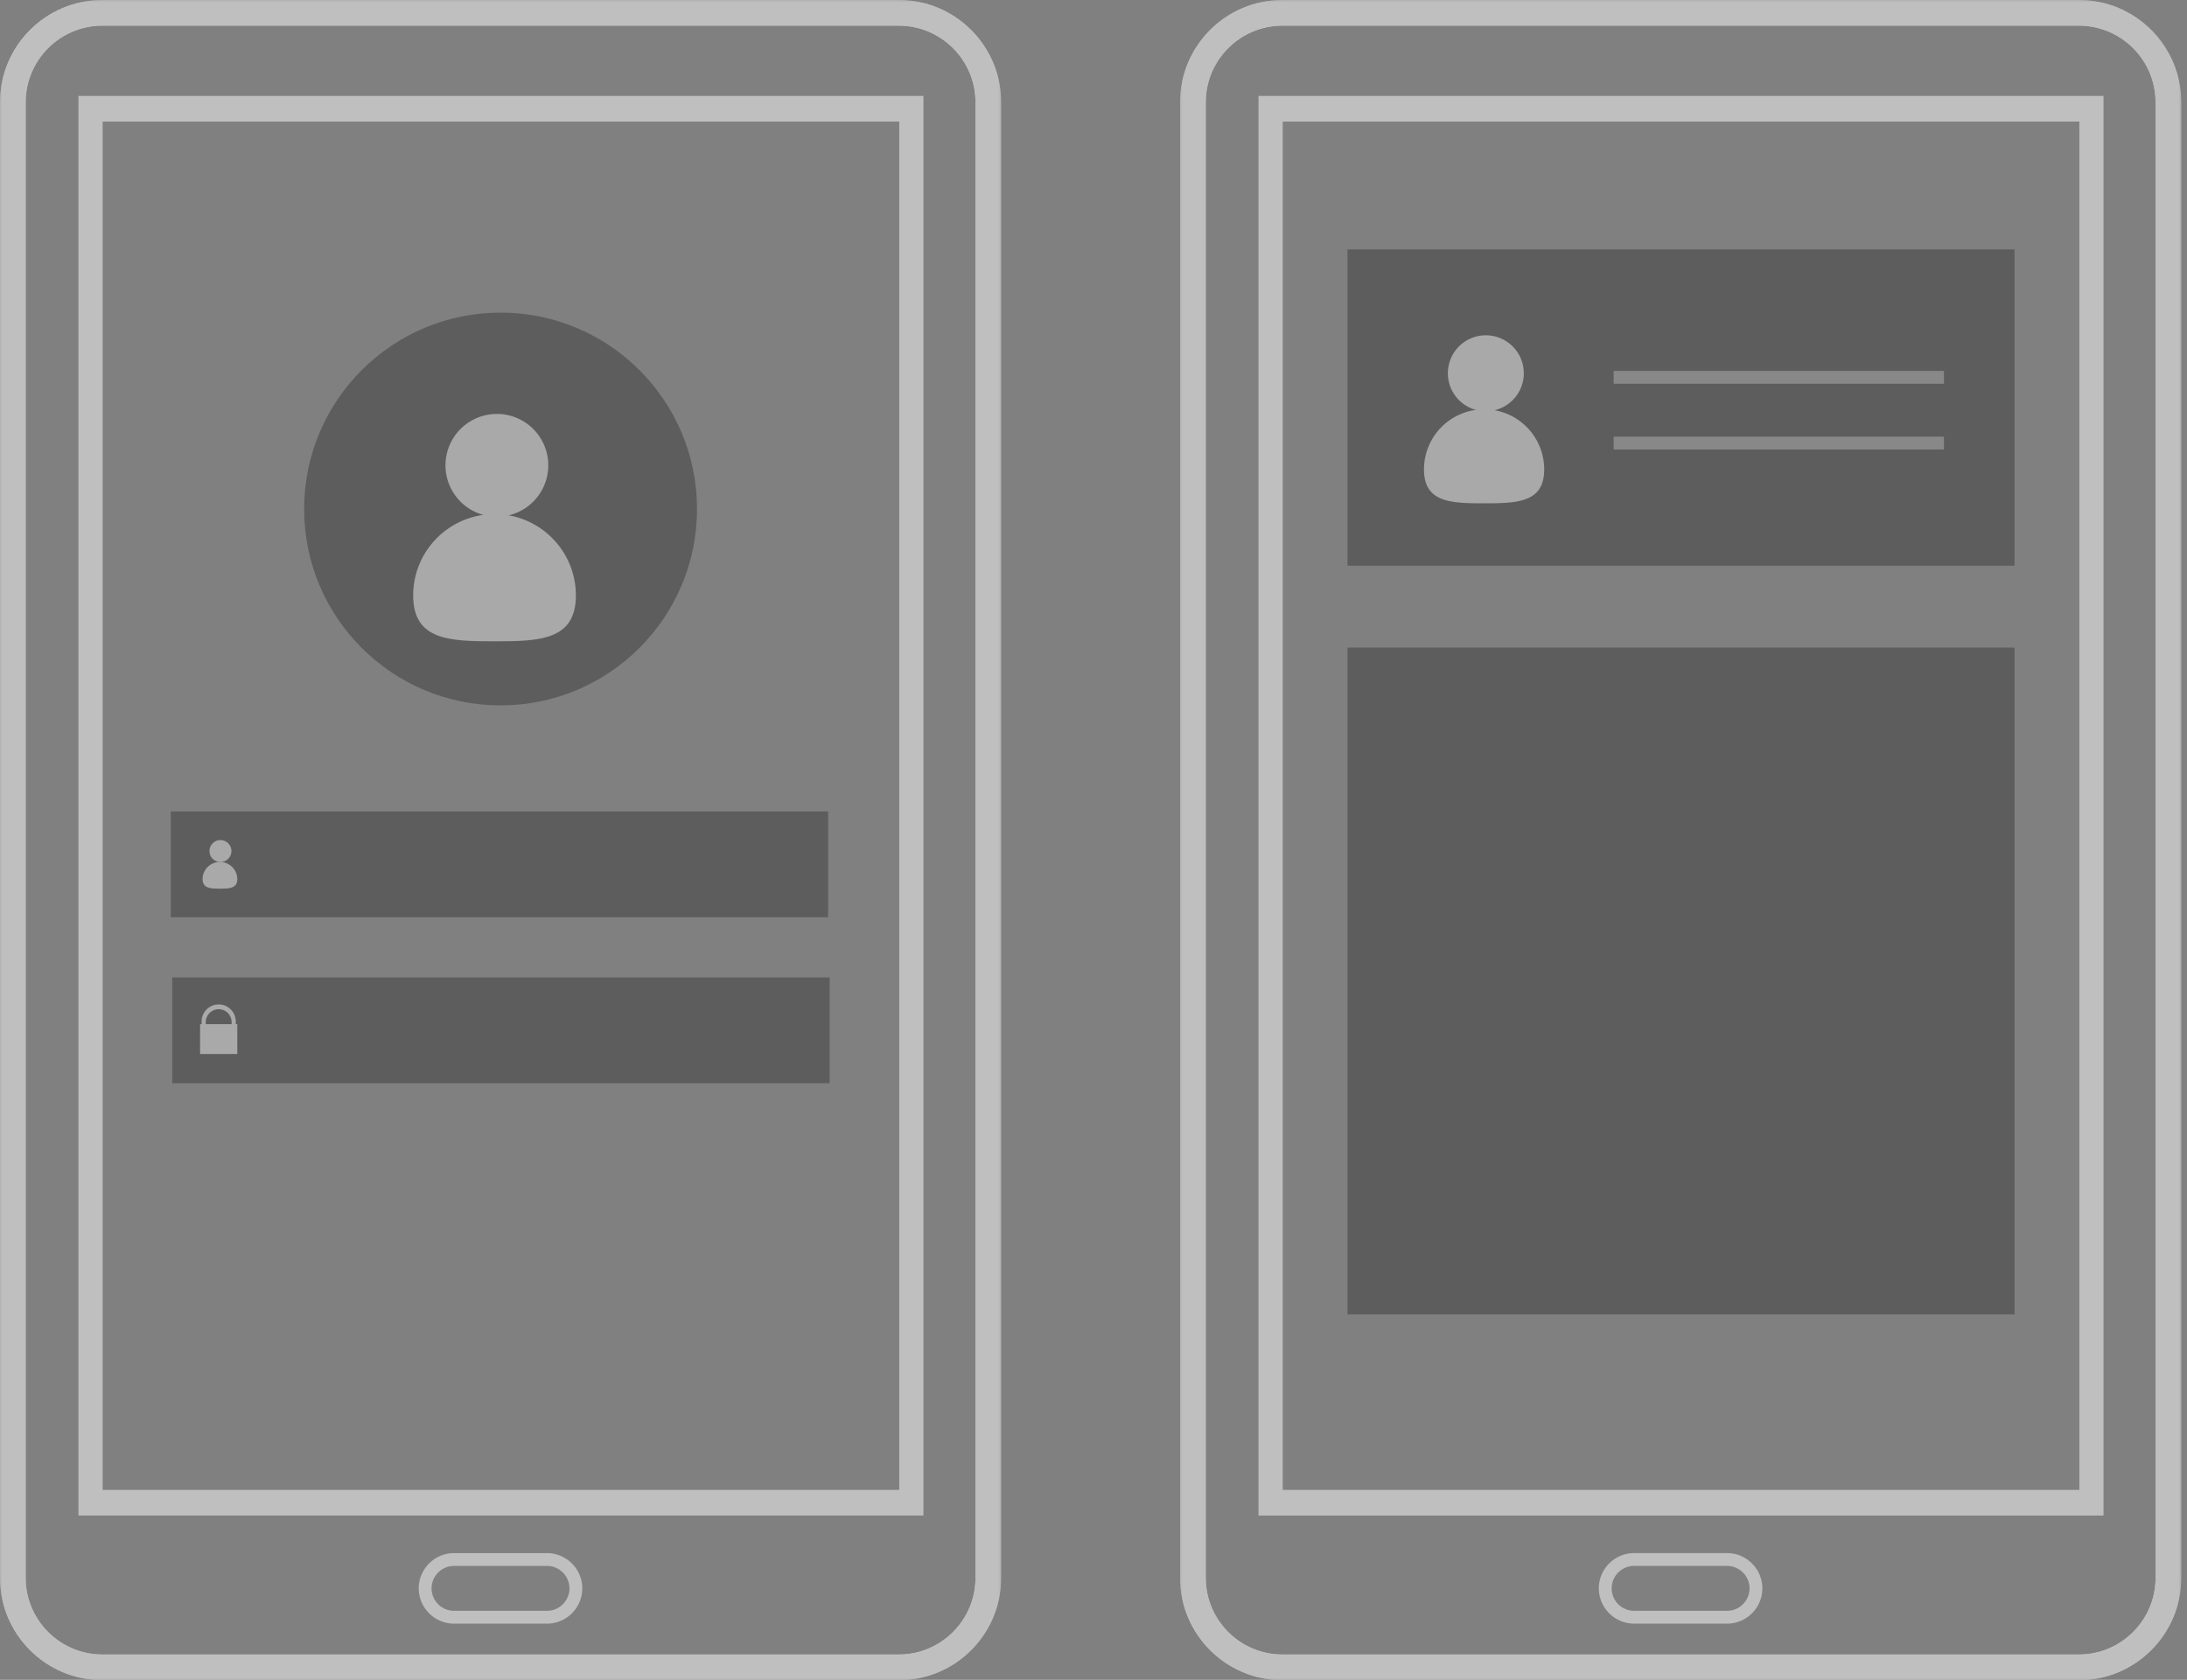 <svg xmlns="http://www.w3.org/2000/svg" xmlns:xlink="http://www.w3.org/1999/xlink" width="341" height="262" viewBox="0 0 341 262">
    <rect x="0" y="0" width="341" height="262" fill="#808080" stroke="none"/>
    <defs>
        <path id="a" d="M0 .952h156.102V263H0z"/>
        <path id="c" d="M0 .952h156.102V263H0z"/>
        <path id="e" d="M0 263.048h156.102V1H0z"/>
        <path id="g" d="M0 .952h156.102V263H0z"/>
        <path id="i" d="M0 .952h156.102V263H0z"/>
        <path id="k" d="M0 263.048h156.102V1H0z"/>
    </defs>
    <g fill="none" fill-rule="evenodd" opacity=".5">
        <g transform="translate(0 -1)">
            <g transform="translate(0 .048)">
                <mask id="b" fill="#fff">
                    <use xlink:href="#a"/>
                </mask>
                <path fill="#FEFEFE" d="M15.961 4.952c-6.596 0-11.96 5.366-11.96 11.962v230.124C4 253.634 9.364 259 15.96 259h124.18c6.594 0 11.961-5.366 11.961-11.962V16.914c0-6.596-5.367-11.962-11.962-11.962H15.961zM140.141 263H15.96c-8.8 0-15.96-7.16-15.96-15.962V16.914C0 8.112 7.16.952 15.96.952h124.18c8.8 0 15.961 7.16 15.961 15.962v230.124c0 8.802-7.16 15.962-15.962 15.962z" mask="url(#b)"/>
            </g>
            <g transform="translate(0 .048)">
                <mask id="d" fill="#fff">
                    <use xlink:href="#c"/>
                </mask>
                <path fill="#FEFEFE" d="M15.961 4.952c-6.596 0-11.96 5.366-11.96 11.962v230.124C4 253.634 9.364 259 15.96 259h124.18c6.594 0 11.961-5.366 11.961-11.962V16.914c0-6.596-5.367-11.962-11.962-11.962H15.961zM140.141 263H15.96c-8.8 0-15.96-7.16-15.96-15.962V16.914C0 8.112 7.16.952 15.96.952h124.18c8.8 0 15.961 7.16 15.961 15.962v230.124c0 8.802-7.16 15.962-15.962 15.962z" mask="url(#d)"/>
            </g>
            <mask id="f" fill="#fff">
                <use xlink:href="#e"/>
            </mask>
            <path fill="#FEFEFE" d="M16.004 233.375h124.208V19.962H16.004v213.413zm-3.775 4h131.757V15.962H12.229v221.413z" mask="url(#f)"/>
            <path fill="#3A3A3A" d="M108.68 80.389c0 16.916-13.713 30.629-30.63 30.629-16.915 0-30.628-13.713-30.628-30.63 0-16.914 13.713-30.628 30.629-30.628 16.916 0 30.629 13.714 30.629 30.629" mask="url(#f)"/>
            <path stroke="#FEFEFE" stroke-width="2" d="M85.29 253.234h-14.5a4.513 4.513 0 0 1-4.5-4.5c0-2.475 2.024-4.5 4.5-4.5h14.5c2.475 0 4.5 2.025 4.5 4.5s-2.025 4.5-4.5 4.5z" mask="url(#f)"/>
            <path fill="#D1D1D1" d="M85.49 73.574a8.014 8.014 0 1 1-16.03.002 8.014 8.014 0 0 1 16.03-.002" mask="url(#f)"/>
            <path fill="#D1D1D1" d="M89.793 93.87c0 7.005-5.68 7.153-12.685 7.153-7.005 0-12.685-.148-12.685-7.154s5.68-12.686 12.685-12.686c7.005 0 12.685 5.68 12.685 12.686" mask="url(#f)"/>
            <path fill="#3A3A3A" d="M26.626 144.061h102.5v-16.5h-102.5zM26.859 169.95h102.5v-16.5h-102.5z" mask="url(#f)"/>
            <path fill="#D1D1D1" d="M36.082 133.736a1.71 1.71 0 1 1-3.422 0 1.71 1.71 0 0 1 3.422 0" mask="url(#f)"/>
            <path fill="#D1D1D1" d="M37.002 138.07c0 1.495-1.213 1.528-2.709 1.528s-2.709-.033-2.709-1.529a2.71 2.71 0 0 1 5.418 0M31.199 165.389h5.803v-4.653h-5.803zM32.085 160.736v-.313c0-1.108.907-2.016 2.016-2.016 1.108 0 2.015.907 2.015 2.016v.313h.65v-.415c0-1.465-1.2-2.665-2.665-2.665a2.673 2.673 0 0 0-2.666 2.665v.415h.65z" mask="url(#f)"/>
        </g>
        <g transform="translate(184 -1)">
            <g transform="translate(0 .048)">
                <mask id="h" fill="#fff">
                    <use xlink:href="#g"/>
                </mask>
                <path fill="#FEFEFE" d="M15.96 4.952C9.366 4.952 4 10.318 4 16.914v230.124C4 253.634 9.365 259 15.96 259h124.18c6.595 0 11.962-5.366 11.962-11.962V16.914c0-6.596-5.367-11.962-11.962-11.962H15.96zM140.14 263H15.96C7.16 263 0 255.84 0 247.038V16.914C0 8.113 7.16.952 15.96.952h124.18c8.8 0 15.962 7.16 15.962 15.962v230.124c0 8.802-7.161 15.962-15.962 15.962z" mask="url(#h)"/>
            </g>
            <g transform="translate(0 .048)">
                <mask id="j" fill="#fff">
                    <use xlink:href="#i"/>
                </mask>
                <path fill="#FEFEFE" d="M15.96 4.952C9.366 4.952 4 10.318 4 16.914v230.124C4 253.634 9.365 259 15.96 259h124.18c6.595 0 11.962-5.366 11.962-11.962V16.914c0-6.596-5.367-11.962-11.962-11.962H15.96zM140.14 263H15.96C7.16 263 0 255.84 0 247.038V16.914C0 8.113 7.16.952 15.96.952h124.18c8.8 0 15.962 7.16 15.962 15.962v230.124c0 8.802-7.161 15.962-15.962 15.962z" mask="url(#j)"/>
            </g>
            <mask id="l" fill="#fff">
                <use xlink:href="#k"/>
            </mask>
            <path fill="#FEFEFE" d="M16.004 233.375h124.209V19.962H16.004v213.413zm-3.775 4h131.757V15.962H12.229v221.413z" mask="url(#l)"/>
            <path stroke="#FEFEFE" stroke-width="2" d="M85.29 253.233h-14.5a4.513 4.513 0 0 1-4.5-4.5c0-2.475 2.025-4.5 4.5-4.5h14.5c2.475 0 4.5 2.025 4.5 4.5 0 2.476-2.025 4.5-4.5 4.5z" mask="url(#l)"/>
            <path fill="#3A3A3A" d="M26.108 89.233h104V39.9h-104zM26.108 206.002h104v-104h-104z" mask="url(#l)"/>
            <path fill="#D1D1D1" d="M53.595 59.218a5.92 5.92 0 1 1-11.842 0 5.92 5.92 0 0 1 5.92-5.922 5.92 5.92 0 0 1 5.922 5.922" mask="url(#l)"/>
            <path fill="#D1D1D1" d="M56.775 74.212c0 5.176-4.196 5.286-9.373 5.286-5.176 0-9.372-.11-9.372-5.286a9.372 9.372 0 0 1 9.372-9.372 9.372 9.372 0 0 1 9.373 9.372" mask="url(#l)"/>
            <path stroke="#919090" stroke-width="2" d="M67.602 59.85h51.5M67.602 70.108h51.5" mask="url(#l)"/>
        </g>
    </g>
</svg>
